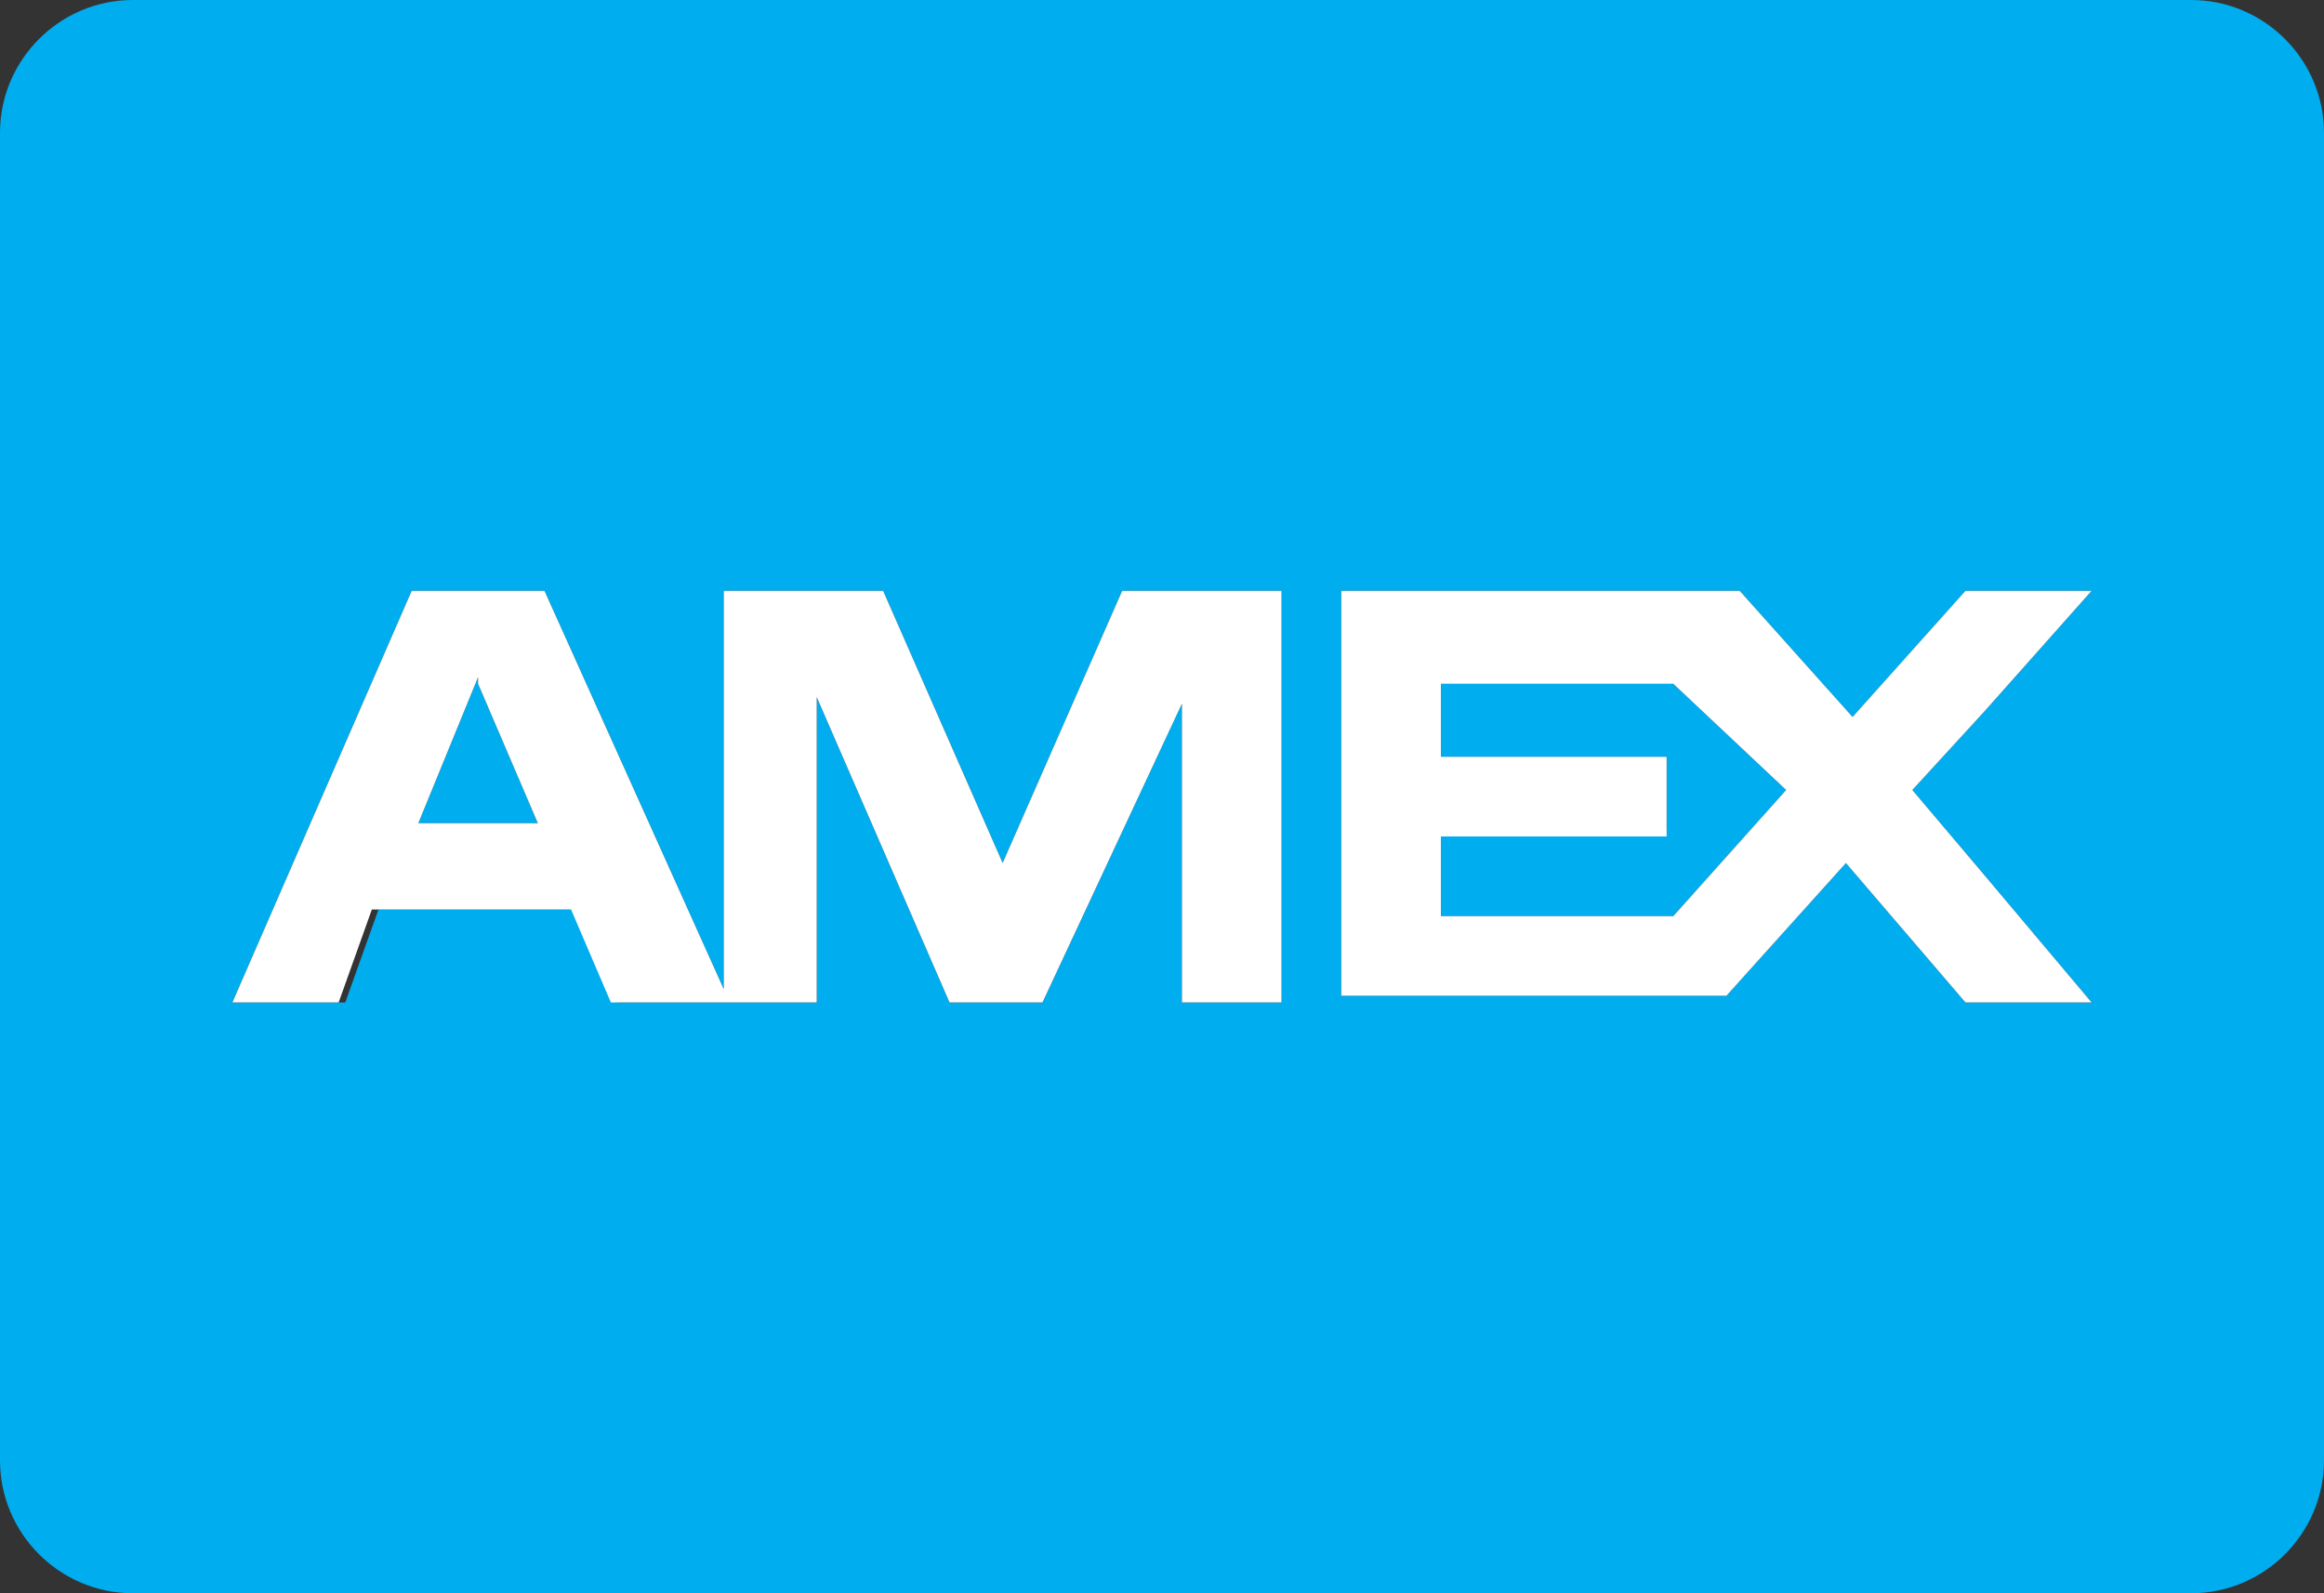 <?xml version="1.0" encoding="utf-8"?><svg version="1.1" id="Layer_1" xmlns="http://www.w3.org/2000/svg" xmlns:xlink="http://www.w3.org/1999/xlink" x="0px" y="0px" viewBox="0 0 35 24" style="enable-background:new 0 0 35 24;" xml:space="preserve"><rect x="0" y="0" width="35" height="24" fill="#333333" stroke="none"/><style type="text/css">.st0{display:none;}.st1{display:inline;fill:#FFFFFF;}.st2{display:inline;fill-rule:evenodd;clip-rule:evenodd;fill:#FFFFFF;}.st3{fill:#00ADEF;}.st4{fill:#FFFFFF;}</style><g id="master_1_"><g class="st0"><path class="st1" d="M8.7,15.3l-0.3-1.2H6.3l-0.3,1.2H4l2.1-6.6h2.4l2.2,6.6H8.7z M8,12.6l-0.3-1.1c-0.1-0.2-0.1-0.5-0.2-0.9C7.4,10.2,7.4,10,7.3,9.8c0,0.2-0.1,0.4-0.2,0.8c-0.1,0.3-0.3,1-0.5,2.1L8,12.6L8,12.6z"/><path class="st1" d="M14.2,15.3l-1.3-4.7h0c0.1,0.8,0.1,1.4,0.1,1.9v2.8h-1.6V8.7h2.4l1.4,4.7h0l1.3-4.7h2.4v6.6h-1.6v-2.9c0-0.1,0-0.3,0-0.5s0-0.6,0.1-1.3h0l-1.3,4.7L14.2,15.3L14.2,15.3z"/><path class="st1" d="M24,15.3h-3.9V8.7H24v1.4h-2.1v1h2v1.4h-2v1.2H24V15.3z"/><path class="st1" d="M31,15.3h-2l-1.3-2l-1.3,2h-2l2.2-3.4l-2-3.2h2l1.2,2l1.1-2h2l-2.1,3.3L31,15.3z"/></g><g class="st0"><path class="st2" d="M9.3,10.1L8.2,7.6H6.8v3.5L5.3,7.6H4.7H4.1l-1.6,3.6h0.9l0.3-0.8h0.9h0.9l0.3,0.8h1.8V8.6l1.2,2.7h0.8l1.2-2.7v2.7h0.9V7.6h-1.4L9.3,10.1L9.3,10.1z M4.7,9.7H4.1l0.5-1.3v0l0.5,1.2H4.7L4.7,9.7z"/><path class="st2" d="M19.3,8.6c0-0.8-0.6-1-1.1-1h-0.6h-1.7v3.6h0.9V10h0.8h0.3c0.3,0,0.4,0.3,0.4,0.6l0,0.7h0.9l0-0.7c0-0.6-0.2-0.9-0.6-0.9C19.1,9.4,19.3,9,19.3,8.6L19.3,8.6z M17.9,9.2h-0.3h-0.8V8.4h0.8h0.3c0.4,0,0.5,0.2,0.5,0.4C18.4,9.1,18.2,9.2,17.9,9.2L17.9,9.2z"/><polygon class="st2" points="19.7,11.3 20.6,11.3 20.6,7.6 19.7,7.6 19.7,11.3 "/><path class="st2" d="M29.8,7.6v2.5l-1.5-2.5H27V11l-1.5-3.4h-0.6h-0.6L23,10.5c0,0-0.4,0-0.5,0c-0.3,0-0.6-0.3-0.6-1c0-0.8,0.5-1,1.1-1h0.5V7.6h-1.2c-0.4,0-1.3,0.3-1.3,1.8c0,1,0.4,1.8,1.4,1.8h1.2l0.3-0.8h0.9h0.9l0.4,0.8h1.8V8.6l1.6,2.7h1.2V7.6H29.8L29.8,7.6z M24.9,9.7h-0.5l0.5-1.3l0,0l0.5,1.2H24.9L24.9,9.7z"/><polygon class="st2" points="12.4,11.3 15.4,11.3 15.4,10.5 13.3,10.5 13.3,9.8 15.3,9.8 15.3,9.1 13.3,9.1 13.3,8.4 15.4,8.4 15.4,7.6 12.4,7.6 12.4,11.3 "/><path class="st2" d="M27.9,14.2c0,0-0.5,0-0.6,0c-0.2,0-0.4-0.1-0.4-0.3c0-0.4,0.3-0.3,0.7-0.3H29v-0.8h-1.9c-0.6,0-1,0.4-1,1c0,0.6,0.2,1.1,1.2,1.1c0.1,0,0.5,0,0.6,0c0.3,0,0.3,0.1,0.3,0.3c0,0.4-0.4,0.4-0.6,0.4h-1.5v0.8H28c0.6,0,1.1-0.4,1.1-1C29.2,14.8,29.1,14.2,27.9,14.2L27.9,14.2z"/><path class="st2" d="M31.3,14.2c-0.1,0-0.6,0-0.6,0c-0.2,0-0.4-0.1-0.4-0.3c0-0.4,0.3-0.3,0.6-0.3h1.4v-0.8h-1.9c-0.6,0-1.1,0.4-1.1,1c0,0.6,0.2,1.1,1.2,1.1c0.1,0,0.5,0,0.6,0c0.2,0,0.3,0.1,0.3,0.3c0,0.4-0.4,0.4-0.6,0.4h-1.5v0.8h1.9c0.6,0,1.1-0.4,1.1-1C32.5,14.8,32.4,14.2,31.3,14.2L31.3,14.2z"/><path class="st2" d="M17.4,12.7h-0.6h-2.3h-0.2l-1,1.1l-1-1.1h-1.1H8.8v3.6h2.4h1l1.1-1.2l1,1.2h0.2H16v-1.2h0.8h0.4c0.5,0,1.3,0,1.3-1.3C18.5,12.9,17.9,12.7,17.4,12.7L17.4,12.7z M11.7,15.6h-0.5H9.7v-0.7h1.5h0.5v-0.7h-0.5H9.7v-0.7h1.5h0.5l1,1L11.7,15.6L11.7,15.6z M15.1,16l-0.6-0.7l-0.6-0.8l0.6-0.7l0.6-0.7V16L15.1,16z M17.1,14.4h-0.3H16v-0.9h0.8h0.3c0.4,0,0.5,0.2,0.5,0.4C17.6,14.2,17.5,14.4,17.1,14.4L17.1,14.4z"/><path class="st2" d="M22.3,13.7c0-0.8-0.6-1-1.1-1h-0.6h-1.7v3.6h0.9v-1.3h0.8H21c0.3,0,0.4,0.3,0.4,0.6l0,0.7h0.9l0-0.7c0-0.6-0.2-0.8-0.6-0.9C22.2,14.5,22.3,14.2,22.3,13.7L22.3,13.7z M21,14.3h-0.3h-0.8v-0.8h0.8H21c0.4,0,0.5,0.2,0.5,0.4C21.5,14.2,21.3,14.3,21,14.3L21,14.3z"/><polygon class="st2" points="22.8,16.4 25.7,16.4 25.7,15.6 23.7,15.6 23.7,14.9 25.6,14.9 25.6,14.2 23.7,14.2 23.7,13.5 25.7,13.5 25.7,12.7 22.8,12.7 22.8,16.4 "/></g></g><g><polygon class="st3" points="7.2,10.2 6.3,12.4 7.2,12.4 8.1,12.4 7.2,10.3 "/><polygon class="st3" points="21.7,10.3 21.7,11.4 25.1,11.4 25.1,12.5 21.7,12.5 21.7,13.8 25.2,13.8 26.9,11.9 25.2,10.3 "/><path class="st3" d="M33,0H2C0.9,0,0,0.9,0,2v20c0,1.1,0.9,2,2,2h31c1.1,0,2-0.9,2-2V2C35,0.9,34.1,0,33,0z M19.3,15.1h-1.5v-4.5l-2.1,4.5h-1.4l-2-4.6v4.6H9.3l-0.6-1.4H7.2H5.7l-0.5,1.4H3.5l2.7-6.2h1h1l2.7,6v-6h2.4l1.8,4.1l1.8-4.1h2.4V15.1z M29.9,13.2l1.6,1.9h-1.9L27.8,13L26,15h-5.8V8.9h6l1.7,1.9l1.7-1.9h1.9l-1.6,1.8l-1.1,1.2L29.9,13.2z"/><path class="st4" d="M15.1,13l-1.8-4.1h-2.4v6l-2.7-6h-1h-1l-2.7,6.2h1.6l0.5-1.4h1.5h1.5l0.6,1.4h3.1v-4.6l2,4.6h1.4l2.1-4.5v4.5h1.5V8.9h-2.4L15.1,13z M7.2,12.4H6.3l0.9-2.2v0.1l0.9,2.1H7.2z"/><path class="st4" d="M31.5,8.9h-1.9l-1.7,1.9l-1.7-1.9h-6V15H26l1.8-2l1.8,2.1h1.9l-1.6-1.9l-1.1-1.3l1.1-1.2L31.5,8.9z M25.2,13.8h-3.5v-1.2h3.4v-1.2h-3.4v-1.1h3.5l1.7,1.6L25.2,13.8z"/></g></svg>